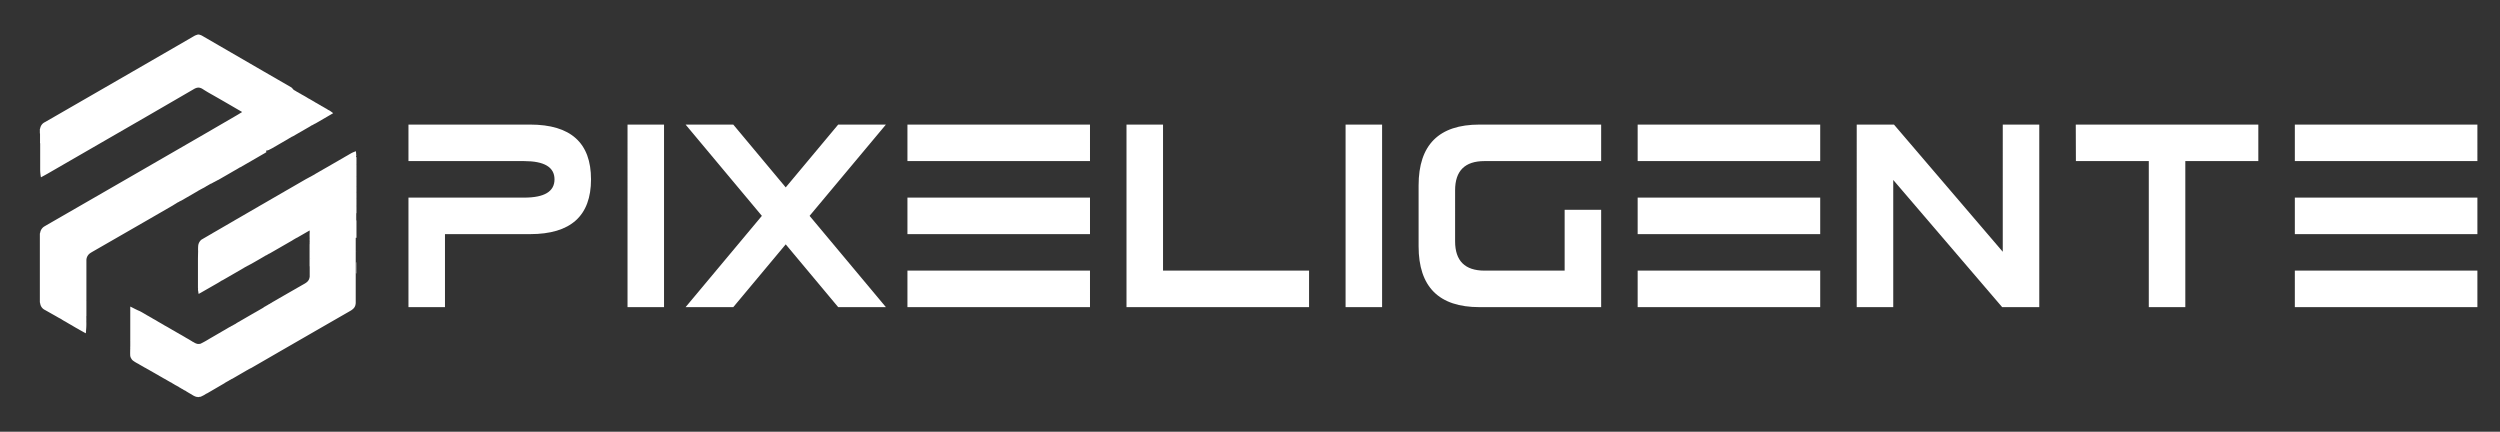 <svg xmlns="http://www.w3.org/2000/svg" viewBox="0 0 2026.8 350"><rect x="0" y="0" width="2026.8" height="350" fill="#333333" stroke="none"/><defs><style>.cls-1{fill:#fff;}</style></defs><g id="Artwork"><path class="cls-1" d="M143.52,164.44h0a0,0,0,0,1,0,0,.27.27,0,0,1,.27-.13.28.28,0,0,1,.27-.15h0a.24.24,0,0,1,.2-.12.1.1,0,0,0,.1,0,.71.71,0,0,1,.14-.1h0a.25.25,0,0,1,.27-.15h0a.26.26,0,0,0,.23-.12s0,0,0,0h0l0,0s.07-.07.12-.08h0c0-.13.15-.15.27-.14a.28.28,0,0,1,.28-.15h0a.19.19,0,0,1,.14-.11l.06,0a.07.07,0,0,0,.09,0,.45.45,0,0,1,.14-.1h0c.05-.13.16-.15.28-.15a.29.29,0,0,1,.27-.15h0s0,0,0,0a.25.25,0,0,1,.14-.08h0a1.73,1.73,0,0,0,.56-.28q5.19-3,10.37-6c1.09-.64,2.22-1.22,3.26-1.93h0a.32.32,0,0,1,.27-.14h0a.27.27,0,0,1,.2-.12.07.07,0,0,0,.09,0l.14-.1a.27.27,0,0,1,.28-.15.29.29,0,0,1,.27-.15h0a.37.37,0,0,1,.19-.11.11.11,0,0,0,.1-.05l.14-.1a.27.27,0,0,1,.28-.15.19.19,0,0,1,.14-.11h.11l0,0a.67.67,0,0,1,.18-.11.1.1,0,0,0,.11-.05l.13-.09a.3.3,0,0,1,.28-.16h0a.28.28,0,0,1,.2-.12.07.07,0,0,0,.09,0,.5.5,0,0,1,.17-.11,26.53,26.53,0,0,0,2.93-1.69h0a.25.25,0,0,1,.27-.15h0l0,0,0,0a.25.25,0,0,1,.14-.06.08.08,0,0,0,.09,0l.15-.11h0c0-.13.15-.15.27-.15a.29.29,0,0,1,.27-.15h0c.05,0,.09-.1.15-.11h0c0-.13.15-.15.27-.15s.16-.14.28-.15a.28.28,0,0,1,.26-.15h0c.06,0,.09-.09.16-.11h0c0-.13.15-.15.27-.15a.29.29,0,0,1,.27-.15.33.33,0,0,1,.15-.11h.11l0,0,.14-.11h0c0-.13.15-.15.27-.15a.29.29,0,0,1,.28-.15h0l0,0,0,0a.2.2,0,0,1,.14,0,.08.08,0,0,0,.09,0,.71.71,0,0,1,.14-.1.26.26,0,0,1,.28-.16.28.28,0,0,1,.27-.15h0a.25.25,0,0,1,.19-.12h0a.09.09,0,0,0,.1,0l.14-.1c0-.13.16-.15.28-.15s.15-.14.26-.15h0c.06,0,.1-.09.16-.11h0a.24.24,0,0,1,.28-.15.26.26,0,0,1,.27-.15l0,0a0,0,0,0,1,0,0h0l0,0s0,0,.08,0h.08l0,0a.58.58,0,0,1,.15-.11h0c0-.13.14-.15.26-.15a.31.31,0,0,1,.27-.15h0a.23.23,0,0,1,.2-.12.07.07,0,0,0,.09,0,.71.71,0,0,1,.14-.1h0v-.13a0,0,0,0,1,0,0h.29a.25.25,0,0,1,.27-.15h0a.62.62,0,0,1,.17-.11c0-.14.15-.16.27-.15a.25.25,0,0,1,.27-.15.29.29,0,0,1,.15-.12h.11l0,0a.54.54,0,0,1,.18-.11,3.55,3.55,0,0,0,.44-.21q6.38-3.66,12.73-7.35c1.16-.67,2.34-1.28,3.45-2h0a.26.26,0,0,1,.27-.14.27.27,0,0,0,.21-.13h0l0,0,.14-.1h0c0-.13.15-.15.27-.15s.16-.14.27-.15h0s0,0,0,0l0,0a.2.2,0,0,1,.15-.06,2.12,2.12,0,0,0,.62-.31q8.73-5,17.44-10.07c1.07-.62,2.17-1.19,3.2-1.9h0s0,0,0,0,.15-.13.27-.13A.21.21,0,0,1,217,122h.11l0,0a.53.53,0,0,1,.15-.11h0c.05-.13.15-.15.28-.15s.16-.14.27-.15h0l0,0h0s0,0,0,0a.24.24,0,0,1,.14,0,.07.07,0,0,0,.09,0,.71.71,0,0,1,.14-.1h0c0-.13.15-.15.28-.15a.28.28,0,0,1,.26-.15h0a.25.25,0,0,1,.2-.12.07.07,0,0,0,.09,0l.14-.1h0c.05-.13.16-.15.28-.15s.15-.14.27-.15h0a.37.37,0,0,1,.19-.11c.14-.07.3-.13.44-.21l11.16-6.45c.87-.51,1.78-1,2.6-1.54a.15.15,0,0,1,0-.06.33.33,0,0,1,.17-.07.07.07,0,0,0,.08,0,.83.83,0,0,1,.15-.11h0c.05-.13.15-.15.27-.15s.16-.14.27-.15h0a.21.21,0,0,1,.2-.12.08.08,0,0,0,.09,0,.71.71,0,0,1,.14-.1.26.26,0,0,1,.28-.16.28.28,0,0,1,.26-.15h0c.06,0,.09-.1.16-.12h0c0-.13.15-.15.27-.14a.25.25,0,0,1,.27-.15.25.25,0,0,1,.15-.12h.11l0,0a.42.42,0,0,1,.18-.11c.15-.07.3-.13.44-.21l11-6.34c1.23-.72,2.5-1.38,3.68-2.18h0a.2.2,0,0,1,.08-.12.38.38,0,0,1,.19,0,.28.28,0,0,1,.28-.15.19.19,0,0,1,.14-.11h.11l0,0,.13-.09h0a.33.33,0,0,0,.27-.15h0a.3.3,0,0,0,.27-.16h0a.28.28,0,0,1,.2-.12.07.07,0,0,0,.09,0l.15-.1h0a.29.29,0,0,0,.27-.15.28.28,0,0,0,.24-.12l0,0h0l0,0a.5.5,0,0,1,.12-.08h0c.05-.13.15-.15.27-.15h0a.28.28,0,0,0,.27-.15h0l0,0h0s0,0,0,0a.34.34,0,0,1,.15-.06,1.79,1.79,0,0,0,.32-.13l14-8.14c.09-.06.22-.09.2-.28-.53-.39-1.07-.8-1.62-1.19a10.72,10.72,0,0,0-2.1-1.28c-.12,0-.24,0-.28-.16a.2.2,0,0,1-.12-.08l0,0h0a20.49,20.49,0,0,0-.55-.3h0a7.93,7.93,0,0,0-1.37-.83c-1.18-.67-2.31-1.41-3.53-2a5.27,5.27,0,0,0-1.13-.69c-1.24-.71-2.44-1.48-3.71-2.11a12.62,12.62,0,0,0-1.62-1c-1.34-.76-2.64-1.59-4-2.28-.12,0-.23,0-.28-.15h0a.53.53,0,0,1-.15-.11l-.12-.07c-1.58-1-3.18-1.9-4.82-2.77a11.59,11.59,0,0,0-2-1.13,9.61,9.61,0,0,0-1.7-1c-.12,0-.23,0-.28-.15h0c-.82-.58-1.71-1-2.57-1.53A19.07,19.07,0,0,0,236.38,71a3.4,3.4,0,0,0-.76-.49q-11.09-6.41-22.17-12.8L164.11,29.12a7.88,7.88,0,0,0-2.54-1c0-.05,0-.09,0-.13h-1.41v.13A10.42,10.42,0,0,0,157,29.43l-12.87,7.46L96.45,64.42Q70.23,79.56,44,94.66q-3.82,2.2-7.64,4.39a6.79,6.79,0,0,0-3.78,5c-.21.13,0,.44-.27.57v3.53c.23.2.14.48.14.72,0,2.2,0,4.39,0,6.59,0,.24-.09.51.12.73,0,.28,0,.56,0,.85,0,6.86,0,13.73,0,20.6a35.32,35.32,0,0,0,.51,5.53c0,.17,0,.38.18.52l.32-.15c1.64-.9,3.31-1.78,4.94-2.71L85,114q18.2-10.5,36.38-21Q139.2,82.68,157,72.33a10.25,10.25,0,0,1,2.1-1,5.22,5.22,0,0,1,2.57-.23,7.6,7.6,0,0,1,2.78,1.17c1.82,1.17,3.66,2.3,5.54,3.36,8.6,4.85,17.13,9.83,25.66,14.79.19.12.43.18.55.39-.06.16-.2.21-.31.28-1.39.84-2.77,1.7-4.17,2.51L165,109.12l-54.28,31.35L77.21,159.78,42.39,179.85c-2,1.17-4.08,2.33-6.1,3.54a7.17,7.17,0,0,0-3.71,5.29c-.2.14,0,.44-.27.57v7.48a.23.23,0,0,1,.14,0h0v0h-.14v48.4c.28.23,0,.63.28.85a6.72,6.72,0,0,0,3.76,5.27l.19.1c2.9,1.64,5.79,3.28,8.7,4.91,1.1.62,2.16,1.3,3.3,1.85h0c.12,0,.23,0,.28.16l.14.09a.09.09,0,0,0,.1.05.47.47,0,0,1,.19.12h0a.31.31,0,0,1,.27.15.26.26,0,0,1,.28.16,35.63,35.63,0,0,0,3.39,2c1.65,1,3.35,2,5.08,2.95,1.75,1.09,3.53,2.13,5.36,3.09.07,0,.14.12.22.17l5.36,3c.1.06.2.14.33.06a2.17,2.17,0,0,0,.14-.88c.07-.94.12-1.88.2-2.81a49.66,49.66,0,0,0,.1-5.85c.06-1.4,0-2.8,0-4.21a1.51,1.51,0,0,0,.07-.76q0-4,0-8c0-8.47,0-16.93,0-25.4,0-1.22,0-2.44,0-3.66,0-2.43,0-4.85,0-7.27a7,7,0,0,1,3.2-6.11c.48-.33,1-.64,1.49-.93q12.84-7.38,25.67-14.77,20-11.48,39.9-23C141.34,165.74,142.47,165.16,143.52,164.44Zm110.19-63.66ZM69.78,243.94c0-.06,0-.12,0-.18a.48.48,0,0,1,.18,0Zm219.14-116.5h-.06a.69.69,0,0,1,0-1c0-.18,0-.37-.05-.56a29,29,0,0,0-.28-3.28,30.06,30.06,0,0,0-3.61,1.52c-.95.56-1.91,1.09-2.86,1.66-1.41.83-2.86,1.59-4.23,2.49a1.6,1.6,0,0,0-.57.28q-6.4,3.69-12.81,7.39c-1.24.72-2.51,1.39-3.71,2.17-1.21.6-2.35,1.33-3.52,2a27.33,27.33,0,0,0-2.39,1.42.26.26,0,0,1-.28.16h0s0,0,0,0a.28.28,0,0,1-.15.08h0s-.06,0-.08,0a.71.71,0,0,1-.14.1h0c-.05.14-.16.16-.28.16h0a.29.29,0,0,0-.26.15h0a.23.23,0,0,1-.2.12s-.07,0-.08,0l-.15.1h0c0,.13-.16.15-.28.15a.25.25,0,0,1-.27.15h0a.57.57,0,0,1-.16.11h0a.24.24,0,0,1-.28.15.25.25,0,0,1-.27.15h0a.23.23,0,0,1-.15.11l-.06,0s-.06,0-.08,0a.17.17,0,0,1-.15.11h0c-.05.13-.15.15-.27.15a.3.3,0,0,1-.28.15h0a.22.22,0,0,1-.14.11h-.06s-.07,0-.08,0a.15.15,0,0,0-.16.1h0c0,.13-.16.15-.28.15a.25.25,0,0,1-.27.15h0a.23.23,0,0,1-.17.11h0a.23.23,0,0,1-.27.15h0a.25.25,0,0,1-.27.15h0a.29.29,0,0,0-.27.15h0a.41.41,0,0,1-.17.12h0c-.15.07-.31.12-.45.2l-14.77,8.54c-1.28.74-2.58,1.43-3.82,2.25-.21.1-.42.2-.62.31q-8.21,4.74-16.4,9.49c-1.34.77-2.7,1.5-4,2.35-.16.08-.34.15-.5.25q-7.55,4.37-15.1,8.75c-1.29.75-2.62,1.45-3.87,2.29-.17.08-.34.15-.5.24l-13.16,7.64c-1.37.81-2.78,1.55-4.11,2.44a3.09,3.09,0,0,0-.32.14l-7.48,4.35a4.15,4.15,0,0,0-1,.79,7.46,7.46,0,0,0-2,4.06,34.62,34.62,0,0,0-.11,4.78c-.05,2.32-.12,4.65-.13,7q0,11.32,0,22.64a1.21,1.21,0,0,0,.07.62.57.57,0,0,1,0-.58v0c0,.19,0,.38,0,.58a3.69,3.69,0,0,0,0,1.1,1.19,1.19,0,0,0,.11.74,24.87,24.87,0,0,0,.38,2.48,1.76,1.76,0,0,0,.75-.41c.21-.1.42-.2.62-.31l12.22-7c1.24-.72,2.5-1.39,3.7-2.18l.13-.07a.71.71,0,0,1,.14-.1h0c0-.14.16-.16.28-.16h0a.32.32,0,0,0,.27-.16h0a.2.2,0,0,1,.16-.11h0c0-.14.15-.16.28-.15h0c.05-.13.15-.15.27-.15a.28.28,0,0,1,.26-.15l.51-.25,15.47-8.92c.15-.09.27-.19.4-.28h0l0,0a.29.29,0,0,1,.14-.08h.09l0,0a.65.65,0,0,1,.15-.1h0a.32.32,0,0,0,.27-.16h0a.29.29,0,0,0,.27-.15h0a.18.18,0,0,1,.16-.11h0c0-.13.14-.15.27-.15h0a.27.27,0,0,1,.28-.15.28.28,0,0,1,.26-.15h0a.46.46,0,0,1,.16-.11h0c0-.14.15-.16.28-.15a.25.25,0,0,1,.27-.15c.06-.08.17-.07.24-.12l0,0h0a.16.16,0,0,0,.16-.1h0c.06-.1.19-.08.27-.14h0a.32.32,0,0,0,.27-.16c-.07.08-.2.06-.27.15h0c.05-.12.16-.14.27-.15h0a.27.27,0,0,1,.15-.11h.11l0,0c.05,0,.09-.09.15-.1h0c0-.13.15-.16.27-.16a.28.28,0,0,1,.27-.15h0l0,0a.26.26,0,0,1,.17-.09h0a.07.07,0,0,0,.09,0,.71.71,0,0,1,.14-.1h0a.34.34,0,0,0,.27-.16h0a.31.31,0,0,1,.27-.15h0a.21.21,0,0,1,.19-.11.09.09,0,0,0,.1,0,.71.71,0,0,1,.14-.1.26.26,0,0,1,.28-.16.28.28,0,0,1,.26-.15,5.85,5.85,0,0,0,.56-.28q5.31-3,10.6-6.11a3.14,3.14,0,0,0,.77-.49.07.07,0,0,0,.09,0,.16.16,0,0,1,.15-.11h0c0-.13.15-.15.27-.15s.16-.14.27-.15h0l0,0h0s0,0,0,0l.11,0h0s.07,0,.08,0l.15-.1a.26.26,0,0,1,.28-.16.28.28,0,0,1,.27-.15h0a.18.18,0,0,1,.17-.11c0-.14.14-.16.27-.15s.15-.15.27-.15a.27.27,0,0,1,.27-.15h0c.06,0,.09-.09.16-.11h0c0-.14.15-.16.28-.15a.25.25,0,0,1,.27-.15l0,0a.23.23,0,0,1,.19-.09,2,2,0,0,0,.62-.32q8.47-4.87,16.94-9.76a13,13,0,0,0,1.56-.95h0a.24.24,0,0,1,.16-.12h.1l0,0,0,0a.5.5,0,0,1,.12-.08h0c0-.13.15-.15.27-.15a.28.28,0,0,1,.27-.15h0a.14.14,0,0,1,.14-.1s0,0,0,0h0c0-.14.14-.16.26-.15h0c.05-.13.16-.15.28-.15h0a.25.25,0,0,1,.26-.15h0a.23.23,0,0,1,.17-.11h0c0-.14.14-.16.27-.15a.25.25,0,0,1,.27-.15.28.28,0,0,1,.27-.15h0s.09-.1.16-.11.16-.16.29-.16a1.65,1.65,0,0,0,.62-.31l8.95-5.16c.19-.11.36-.31.7-.23v1.6c-.09,1.6-.08,3.2,0,4.8a10.91,10.91,0,0,0,0,2.06c0,.86,0,1.73,0,2.6v0c-.06,0-.09-.13-.09-.29,0-.61,0-1.23,0-1.84-.07.91,0,1.82,0,2.72,0,6,0,12,0,18a1,1,0,0,0,.06.55,4.11,4.11,0,0,1,0-1,.35.35,0,0,1,.1-.27l.11-.12a.84.84,0,0,1-.11.21c0,.39,0,.78-.05,1.17l0,6.89h0V224a1.82,1.82,0,0,0,0,.32s0,0,0,0h0c0,.21-.09.42-.13.63a5.91,5.91,0,0,1-2,3.62,11.71,11.71,0,0,1-2,1.41c-1.3.75-2.61,1.48-3.9,2.24-1.05.61-2.14,1.16-3.15,1.85a2,2,0,0,0-.63.31q-8.76,5-17.51,10.08a7,7,0,0,0-1.2.73.31.31,0,0,0-.28.16.28.28,0,0,1-.27.15h0a.2.2,0,0,1-.17.11c0,.14-.15.16-.27.15h0a.29.29,0,0,0-.27.15h0c-.05.11-.15.13-.26.15h0a.46.46,0,0,1-.16.11c0,.14-.15.16-.27.15a.27.27,0,0,1-.28.15.29.29,0,0,1-.15.12h-.11l0,0a.23.23,0,0,1-.16.11h0c0,.13-.15.15-.27.15s-.16.14-.27.15h0a.19.19,0,0,1-.14.11h0c0,.14-.15.16-.27.15a.23.23,0,0,1-.28.15.28.28,0,0,1-.27.16h0a.23.23,0,0,1-.16.11c0,.14-.15.16-.28.15h0a.25.25,0,0,1-.27.15.29.29,0,0,1-.27.15h0s-.09.1-.16.12h0c0,.13-.15.15-.27.15h0a.25.25,0,0,1-.27.15h0a.22.22,0,0,0-.21.12h-.05l0,0a.17.17,0,0,1-.15.11h0c0,.14-.15.16-.27.15a.29.29,0,0,1-.27.16.33.33,0,0,1-.15.11H214s-.07,0-.08,0a.53.53,0,0,1-.15.11h0a1.51,1.51,0,0,0-.55.28l-6.53,3.77a5,5,0,0,0-1,.59c-.22.11-.46.22-.68.35q-4.56,2.63-9.1,5.27a11.42,11.42,0,0,0-1.49.91,31.16,31.16,0,0,0-3.12,1.8c0,.14-.15.17-.28.17a.25.25,0,0,1-.27.15.29.29,0,0,1-.26.15h0a.14.14,0,0,0-.16.09h0c0,.14-.15.16-.27.16a.29.29,0,0,1-.27.15h0l0,.06a.12.12,0,0,1-.09,0h0a.33.33,0,0,0-.27.15h0c0,.13-.15.15-.28.15a.25.25,0,0,1-.26.15h0a.17.17,0,0,0-.17.1h0c0,.13-.15.15-.27.15h0a.25.25,0,0,1-.27.15.19.19,0,0,1-.15.11l-.06,0s-.06,0-.07,0a.34.34,0,0,1-.16.1h0a.31.31,0,0,0-.27.15h0a.29.29,0,0,1-.27.15h0s0,0,0,.06l0,0-.06,0h0c0,.14-.15.16-.27.16h0c-1.22.59-2.36,1.32-3.53,2-1.65,1-3.33,1.87-4.94,2.91l-.56.28c-2.72,1.58-5.43,3.18-8.17,4.74a78.39,78.39,0,0,1-7.06,3.93,7.58,7.58,0,0,1-2.28.2,8.19,8.19,0,0,1-2.67-1,12.71,12.71,0,0,0-1.4-.77.29.29,0,0,0-.27-.15h0c-.13,0-.24,0-.28-.16s-.1-.07-.16-.11h0a.32.32,0,0,0-.26-.16h0c-1.57-1-3.17-1.93-4.81-2.81l-.15-.14c-1.59-.89-3.12-1.88-4.74-2.71a14.29,14.29,0,0,0-1.72-1c-1.52-.87-3-1.8-4.55-2.6a4.47,4.47,0,0,0-.88-.55c-1.35-.76-2.65-1.59-4-2.28a.34.34,0,0,0-.28-.16h0a.71.71,0,0,1-.14-.1.06.06,0,0,0-.09,0,.27.27,0,0,1-.2-.13h0a.25.25,0,0,1-.27-.15h0a.87.87,0,0,0-.15-.13c-1.74-1-3.44-2-5.22-3-1.36-.87-2.76-1.67-4.2-2.42a9.4,9.4,0,0,0-1.43-.87c-1.07-.6-2.11-1.27-3.23-1.81a21,21,0,0,0-2.09-1.25c-1.09-.62-2.15-1.3-3.29-1.84a1,1,0,0,0-.15-.14C111,251.3,108.53,250,106,248.7a.39.39,0,0,0-.33-.07,1.13,1.13,0,0,0-.06.55c0,3.64,0,7.27,0,10.91,0,.14,0,.28,0,.42s0,.33,0,.5c0,4.81,0,9.64,0,14.46,0,.14,0,.28,0,.42a1.22,1.22,0,0,0,0,.57c0,1.2,0,2.39,0,3.59,0,1-.09,1.93,0,2.89a.76.76,0,0,0-.06.2c0,1.5-.07,3,0,4.5a5.34,5.34,0,0,0,.93,3.11,4.87,4.87,0,0,0,1.62,1.81,28.23,28.23,0,0,0,4,2.39c1.41.91,2.91,1.68,4.36,2.53a14.34,14.34,0,0,0,1.85,1,14.54,14.54,0,0,0,1.74,1c1.06.6,2.09,1.26,3.19,1.78a12.58,12.58,0,0,0,1.69,1c1.08.62,2.13,1.29,3.25,1.83a25.94,25.94,0,0,0,2.33,1.38c1.19.69,2.35,1.42,3.58,2,1.48.91,3,1.8,4.54,2.62h0a.26.26,0,0,1,.27.15c.12,0,.23,0,.27.15h0c.06,0,.1.07.16.1h0a.28.28,0,0,1,.27.15,5.3,5.3,0,0,0,1.26.73,14.6,14.6,0,0,0,2.13,1.24.32.32,0,0,0,.27.16h0c.13,0,.24,0,.27.16h0a.17.17,0,0,0,.17.1h0a.28.28,0,0,1,.27.15c.12,0,.23,0,.27.15h0a.19.19,0,0,1,.15.11l0,0h.12a.19.19,0,0,1,.14.11.26.26,0,0,1,.28.16,4.38,4.38,0,0,0,1.14.67,12.07,12.07,0,0,0,2,1.15,11.22,11.22,0,0,0,2,1.15h0c.08,0,.11.08.17.11h0a.28.28,0,0,1,.26.15h0c.12,0,.22,0,.27.16h0l.15.1c1.43.9,2.88,1.77,4.37,2.57a13.69,13.69,0,0,0,4,2h.28c.2,0,.42-.06.57.13h1.13c.16-.19.37-.14.57-.13h.28a7.42,7.42,0,0,0,2-.83.07.07,0,0,0,.1,0l0,0v0l.07,0h0c0-.14.15-.16.27-.15s.15-.15.28-.15a.25.25,0,0,1,.26-.15h0l0,0a.19.19,0,0,1,.12-.07h0c0-.13.14-.16.27-.15s.15-.15.27-.15a.28.28,0,0,1,.27-.15h0c.06,0,.1-.1.17-.11h0c0-.14.15-.16.27-.16a.29.29,0,0,1,.27-.15h0a.21.21,0,0,1,.14-.11h0c0-.14.15-.16.27-.15a.24.24,0,0,1,.28-.15.25.25,0,0,1,.26-.15,3.61,3.61,0,0,0,.44-.22l13.72-8a1,1,0,0,0,.39-.27h0c0-.12.15-.14.27-.15h0a.19.19,0,0,1,.12-.1h.05c0-.14.14-.16.26-.15h0c0-.13.15-.16.27-.16a.28.28,0,0,1,.27-.15h0a.23.23,0,0,1,.17-.11c0-.14.15-.16.27-.15h0a.25.25,0,0,1,.27-.15.29.29,0,0,1,.15-.12h.11l0,0a.17.17,0,0,1,.15-.11h0c0-.13.16-.15.28-.15a.25.25,0,0,1,.27-.15h0a.19.19,0,0,1,.14-.11s0,0,0,0h0s0,0,0,0a.34.34,0,0,0,.27-.16h0c0-.12.15-.15.27-.15h0a.28.28,0,0,1,.27-.15h0a.18.18,0,0,1,.16-.11h0c0-.13.15-.15.27-.15h0a.3.3,0,0,0,.27-.16.23.23,0,0,1,.15-.11h.11l0,0a.16.16,0,0,1,.15-.11h0c.05-.14.15-.16.28-.15a.25.25,0,0,1,.27-.15h0a.27.27,0,0,1,.2-.12,1.62,1.62,0,0,0,.56-.27q5.09-2.94,10.16-5.89a10.89,10.89,0,0,0,1.5-.91h0l0,0,0,0a.16.16,0,0,1,.11,0h.09l0,0,0,0s.06-.06.11-.07h0c0-.14.15-.16.27-.16a.28.28,0,0,1,.27-.15h0l0,0a.14.14,0,0,1,.11-.07h0c0-.14.14-.16.27-.15a.25.25,0,0,1,.27-.15.29.29,0,0,1,.27-.15h0c.06,0,.09-.09.16-.11h0c.05-.13.15-.15.27-.15a.27.27,0,0,1,.28-.15s0,0,0,0a.25.25,0,0,1,.14-.08h.09l0,0a.23.23,0,0,1,.16-.11h0c0-.13.15-.15.28-.15s.3-.13.44-.21l21.28-12.3a1.29,1.29,0,0,0,.46-.31,2.91,2.91,0,0,0,.74-.39l35.66-20.55,21.93-12.61a11.63,11.63,0,0,0,2.71-2,6,6,0,0,0,1.73-3.54s0-.07,0-.11a.6.6,0,0,1,.11-.43l0,0V192.78s-.05.05-.07,0,0,0-.05,0H289V155.1h-.12a.17.17,0,0,1,.12,0V127.45Zm-128.34,89v0Zm0,9.2,0,0a.13.13,0,0,1,0-.05Zm91.19-21.91v.08l-.18,0Zm0,5.91a.35.35,0,0,1-.18.05c.06-.07.12-.15.19-.22A1,1,0,0,1,251.79,209.66Zm36.84,1.58.19,0a.58.58,0,0,0-.19,0S288.63,211.26,288.63,211.24Zm0-7.51v-.18l.19-.05h0A2,2,0,0,1,288.63,203.73Zm.19-7.79-.12.14a.76.76,0,0,1,.12-.19Zm-.05-9.85.05,0v0Zm.05-25.34-.19.16v-.16Zm-.19-4.4v-.15h0a.66.66,0,0,1,.19-.09A1.64,1.64,0,0,1,288.63,156.35Zm0,10.65a.58.58,0,0,1,.19,0l-.19.19Zm0-33.72a.59.59,0,0,1,.19-.05,2.11,2.11,0,0,1-.19.23Zm0,9.73.19,0-.19.23Zm0,8.25.2-.1a1.42,1.42,0,0,1-.2.28Zm0,21.73v-.1h.19v5.79a.57.57,0,0,0-.19.1v-.11C288.6,176.77,288.61,174.88,288.63,173Zm.2,48.86h0a1.19,1.19,0,0,1-.22-.93v-7.47a1.23,1.23,0,0,1,.22-.91h0C288.84,215.65,288.84,218.75,288.83,221.85Z"/><path class="cls-1" d="M429.81,101H331.15v29.6h93.73q24.67,0,24.67,14.81t-24.67,14.8H331.15V249h29.6V189.81h69.06q49.33,0,49.34-44.4T429.81,101Zm78.94,0V249h29.59V101Zm209.47,0H679.54L637,151.92,594.48,101H555.82l61.85,74-61.85,74h38.66L637,198.1,679.54,249h38.68l-61.87-74Zm17.46,118.4V249h148V219.4Zm0-59.19v29.6h148v-29.6Zm0-59.21v29.6h148V101ZM942.89,219.4V101H913.28V249h148V219.4Zm148-118.4V249h29.6V101Zm112.58,29.6h94.62V101h-98.67q-49.34,0-49.33,49.34v49.34q0,49.32,49.33,49.32h98.67V170.07h-29.6V219.4h-64.93q-23.86,0-23.88-23.78V154.28Q1179.68,130.61,1203.47,130.6Zm124.21,88.8V249h148V219.4Zm0-59.19v29.6h148v-29.6Zm0-59.21v29.6h148V101Zm296,0V204.11L1535.48,101h-30.2V249h29.61V145.89L1623.19,249h30.09V101Zm59.19,0,.1,29.6h59.1V249h29.61V130.6h59.19V101Zm177.6,118.4V249h148V219.4Zm0-59.19v29.6h148v-29.6Zm0-59.21v29.6h148V101Z"/></g></svg>